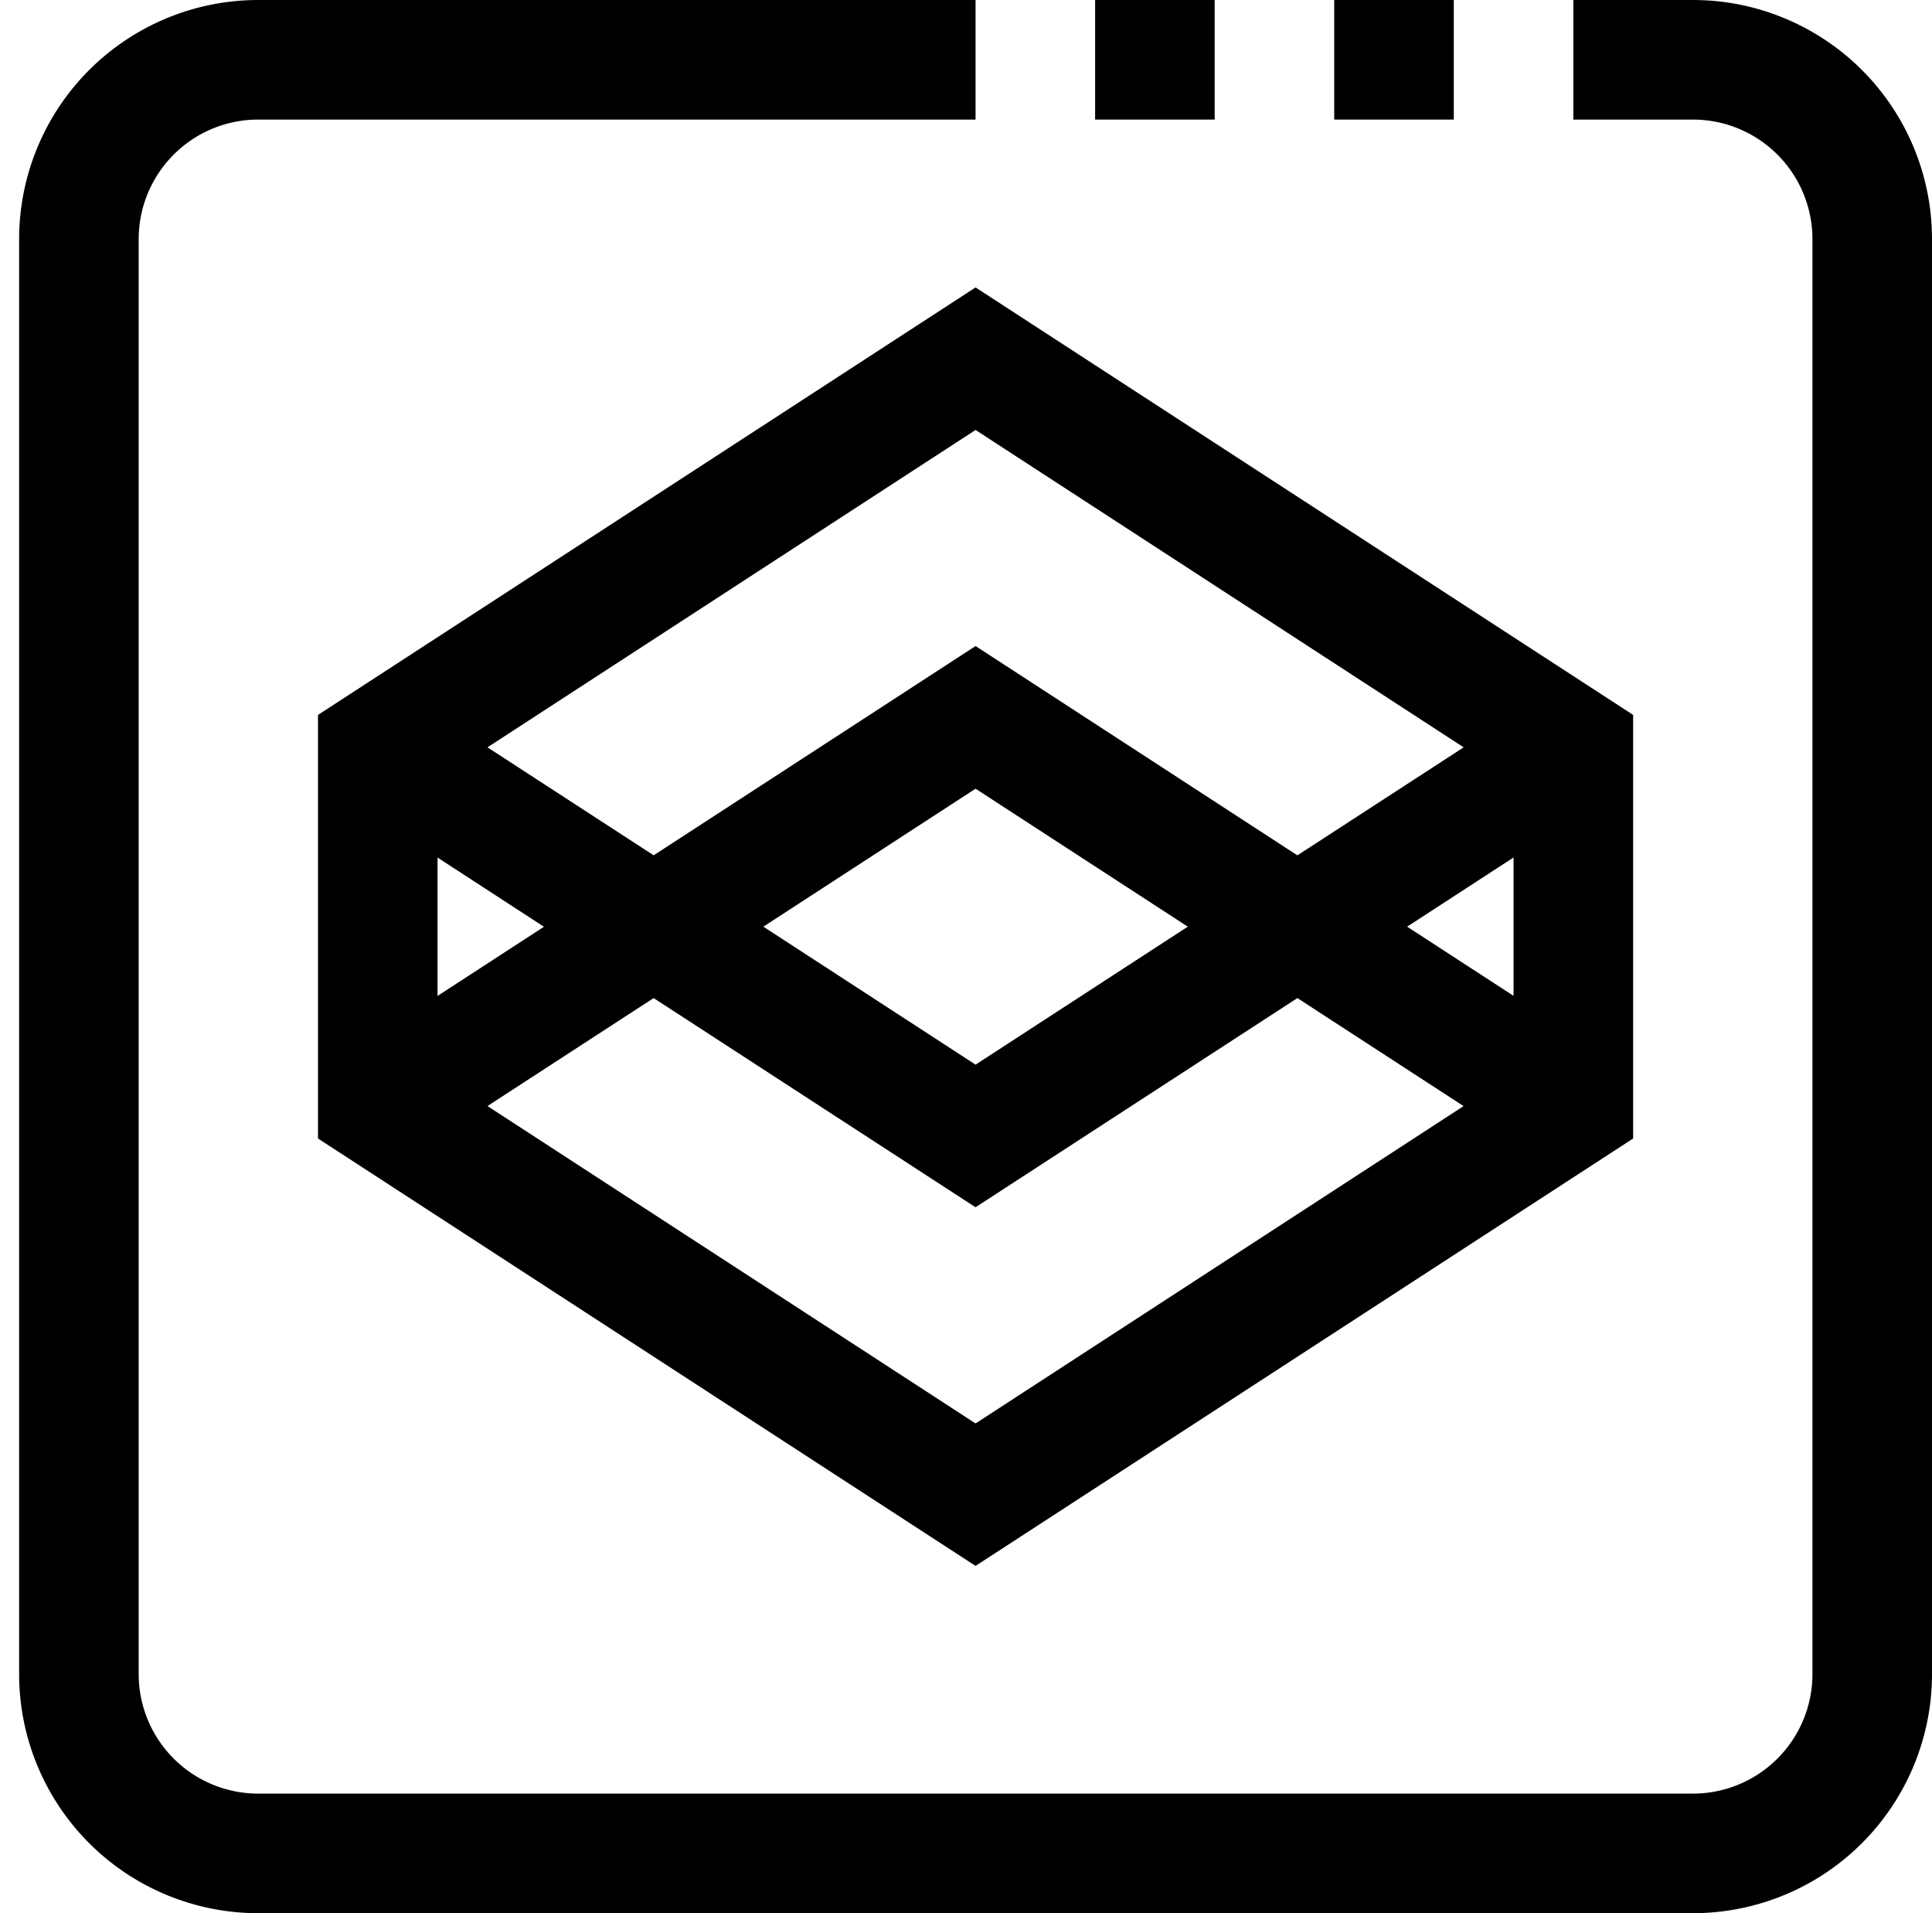 <svg xmlns="http://www.w3.org/2000/svg" xmlns:xlink="http://www.w3.org/1999/xlink" width="50.5" height="50" viewBox="0 0 50.5 50">
  <defs>
    <clipPath id="clip-path">
      <rect id="Rectangle_22" data-name="Rectangle 22" width="50" height="50" transform="translate(1070 980)" fill="#000"/>
    </clipPath>
  </defs>
  <g id="codepen" transform="translate(-1125 -980)">
    <g id="codepen-2" data-name="codepen" transform="translate(1125.5 980)">
      <g id="Group_35" data-name="Group 35">
        <g id="Group_34" data-name="Group 34">
          <path id="Path_353" data-name="Path 353" d="M43.75,0H40.625V3.125H43.75A3.125,3.125,0,0,1,46.875,6.25v37.5a3.125,3.125,0,0,1-3.125,3.125H6.25A3.125,3.125,0,0,1,3.125,43.75V6.25A3.125,3.125,0,0,1,6.25,3.125H25V0H6.25A6.25,6.25,0,0,0,0,6.25v37.5A6.25,6.25,0,0,0,6.25,50h37.5A6.25,6.25,0,0,0,50,43.75V6.25A6.25,6.25,0,0,0,43.75,0Z" fill="#000"/>
          <rect id="Rectangle_81" data-name="Rectangle 81" width="3.125" height="3.125" transform="translate(34.375)" fill="#000"/>
          <rect id="Rectangle_82" data-name="Rectangle 82" width="3.125" height="3.125" transform="translate(28.125)" fill="#000"/>
          <path id="Path_354" data-name="Path 354" d="M80,88.1V99.17l17.188,11.17,17.188-11.17V88.1L97.188,76.928Zm3.125,3.728,2.781,1.808-2.781,1.808Zm14.063,14.789L84.43,98.322,88.773,95.5l8.414,5.467L105.6,95.5l4.344,2.823ZM91.641,93.634l5.547-3.606,5.547,3.606-5.547,3.606Zm19.609,1.808-2.781-1.808,2.781-1.808ZM105.6,91.77,97.188,86.3l-8.414,5.469L84.43,88.947l12.758-8.294,12.758,8.294Z" transform="translate(-72.188 -69.416)" fill="#000"/>
        </g>
      </g>
    </g>
  </g>
</svg>
